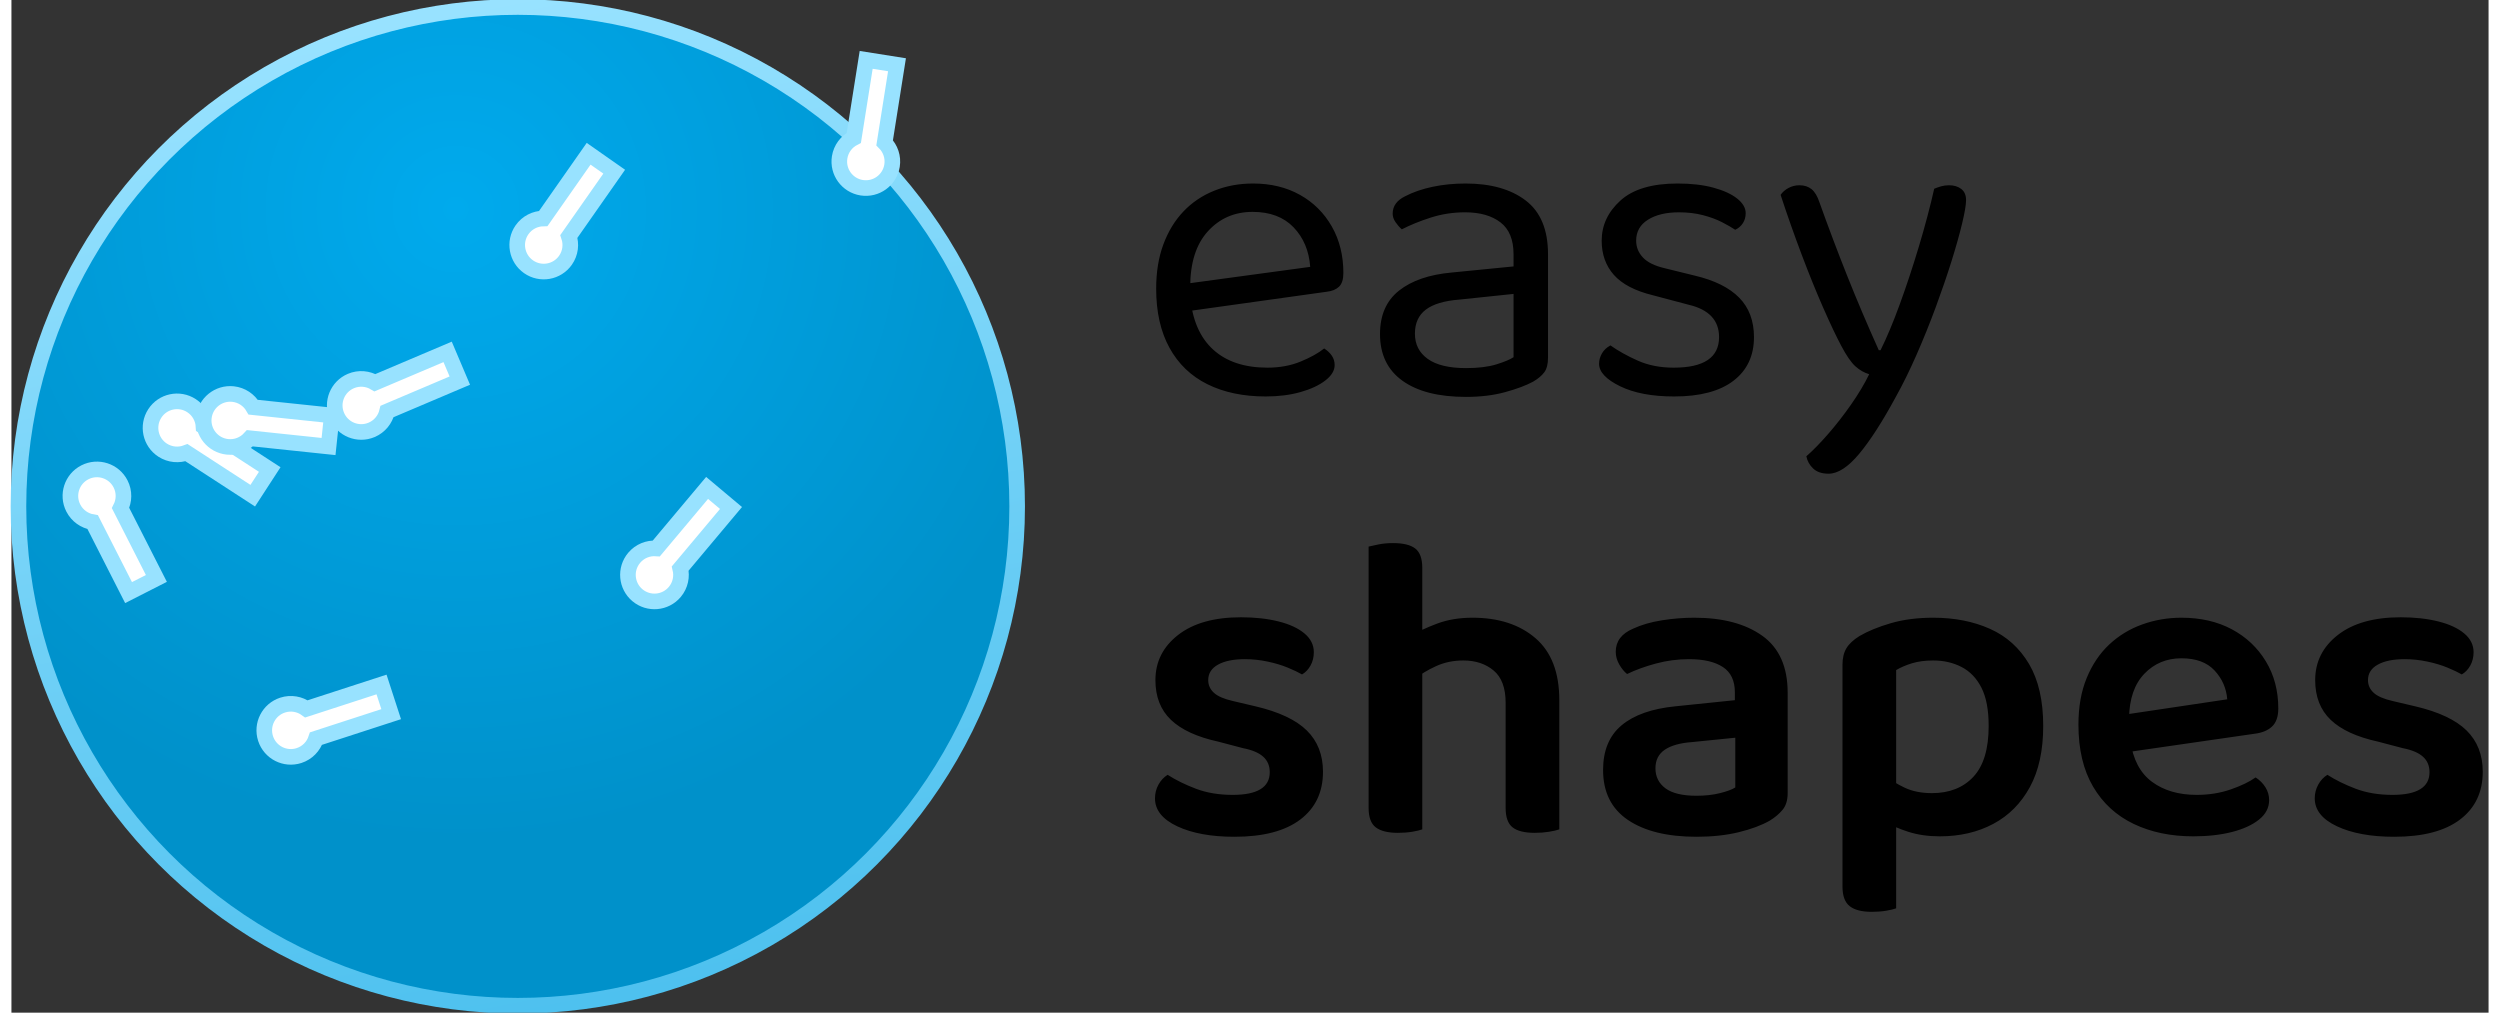 <?xml version="1.0" encoding="utf-8"?>
<svg viewBox="0 0 159 65" xmlns="http://www.w3.org/2000/svg" xmlns:bx="https://boxy-svg.com" width="79px" height="32px">
  <rect x="0" y="0" width="159" height="65" fill="#333333" stroke="none"/>
  <defs>
    <bx:grid x="0" y="0" width="190" height="80"/>
    <radialGradient id="gradient-2" gradientUnits="userSpaceOnUse" cx="152.286" cy="126.898" r="330" gradientTransform="matrix(0.638, -1.092, 1.097, 0.642, 52.727, 218.434)">
      <stop offset="0" style="stop-color: rgb(0, 170, 237);"/>
      <stop offset="1" style="stop-color: rgb(0, 145, 202);"/>
    </radialGradient>
    <linearGradient id="gradient-3" gradientUnits="userSpaceOnUse" x1="330" y1="0" x2="330" y2="660" gradientTransform="matrix(0.981, -0.195, 0.196, 0.983, -58.663, 70.698)">
      <stop offset="0" style="stop-color: rgb(152, 226, 255);"/>
      <stop offset="1" style="stop-color: rgb(78, 193, 239);"/>
    </linearGradient>
  </defs>
  <g transform="matrix(0.342, 0, 0, 0.342, -0.575, 0.223)">
    <g transform="matrix(0.284, 0, -0, 0.284, -233.283, -235.615)" style="transform-origin: 330px 330px;">
      <title>Logomark</title>
      <circle style="fill: url(&quot;#gradient-2&quot;); stroke: url(&quot;#gradient-3&quot;); stroke-width: 10.312px;" cx="330" cy="330" r="330">
        <title>Main circle</title>
      </circle>
      <g transform="matrix(-9.808, 3.187, -3.187, -9.808, 126.024, 477.534)" style="transform-origin: 76.839px -6.755px;">
        <title>Inner elements</title>
        <path d="M 42.487 5.93 L 47.551 5.93 C 47.861 5.507 48.361 5.232 48.925 5.232 C 49.864 5.232 50.625 5.993 50.625 6.932 C 50.625 7.871 49.864 8.632 48.925 8.632 C 48.359 8.632 47.858 8.355 47.549 7.93 L 42.487 7.93 L 42.487 5.93 Z" style="transform-box: fill-box; transform-origin: 50% 50%; fill: rgb(255, 255, 255); stroke: rgb(152, 226, 255);" transform="matrix(-0.914, -0.407, 0.407, -0.914, -0, 0)"/>
        <path d="M 41.49 11.588 L 46.553 11.588 C 46.863 11.165 47.363 10.89 47.927 10.89 C 48.866 10.89 49.627 11.651 49.627 12.59 C 49.627 13.529 48.866 14.29 47.927 14.29 C 47.361 14.29 46.86 14.013 46.551 13.588 L 41.49 13.588 L 41.49 11.588 Z" style="transform-box: fill-box; transform-origin: 50% 50%; fill: rgb(255, 255, 255); stroke: rgb(152, 226, 255);" transform="matrix(-0.998, 0.07, -0.07, -0.998, -0, 0)"/>
        <path d="M 43.223 17.157 L 48.286 17.157 C 48.596 16.734 49.096 16.459 49.66 16.459 C 50.599 16.459 51.36 17.22 51.36 18.159 C 51.36 19.098 50.599 19.859 49.66 19.859 C 49.094 19.859 48.593 19.582 48.284 19.157 L 43.223 19.157 L 43.223 17.157 Z" style="transform-box: fill-box; transform-origin: 50% 50%; fill: rgb(255, 255, 255); stroke: rgb(152, 226, 255);" transform="matrix(-0.839, 0.545, -0.545, -0.839, -0, -0)"/>
        <path d="M 47.787 21.183 L 52.85 21.183 C 53.16 20.76 53.66 20.485 54.224 20.485 C 55.163 20.485 55.924 21.246 55.924 22.185 C 55.924 23.124 55.163 23.885 54.224 23.885 C 53.658 23.885 53.157 23.608 52.848 23.183 L 47.787 23.183 L 47.787 21.183 Z" style="transform-box: fill-box; transform-origin: 50% 50%; fill: rgb(255, 255, 255); stroke: rgb(152, 226, 255);" transform="matrix(-0.423, 0.906, -0.906, -0.423, 0, -0)"/>
        <path d="M 53.9 22.177 L 58.963 22.177 C 59.273 21.754 59.773 21.479 60.337 21.479 C 61.276 21.479 62.037 22.24 62.037 23.179 C 62.037 24.118 61.276 24.879 60.337 24.879 C 59.771 24.879 59.27 24.602 58.961 24.177 L 53.9 24.177 L 53.9 22.177 Z" style="transform-box: fill-box; transform-origin: 50% 50%; fill: rgb(255, 255, 255); stroke: rgb(152, 226, 255);" transform="matrix(0.156, 0.988, -0.988, 0.156, 0, -0)"/>
        <path d="M 59.296 19.92 L 64.359 19.92 C 64.669 19.497 65.169 19.222 65.733 19.222 C 66.672 19.222 67.433 19.983 67.433 20.922 C 67.433 21.861 66.672 22.622 65.733 22.622 C 65.167 22.622 64.666 22.345 64.357 21.92 L 59.296 21.92 L 59.296 19.92 Z" style="transform-box: fill-box; transform-origin: 50% 50%; fill: rgb(255, 255, 255); stroke: rgb(152, 226, 255);" transform="matrix(0.629, 0.777, -0.777, 0.629, -0, 0)"/>
        <path d="M 62.803 15.441 L 67.866 15.441 C 68.176 15.018 68.676 14.743 69.24 14.743 C 70.179 14.743 70.94 15.504 70.94 16.443 C 70.94 17.382 70.179 18.143 69.24 18.143 C 68.674 18.143 68.173 17.866 67.864 17.441 L 62.803 17.441 L 62.803 15.441 Z" style="transform-box: fill-box; transform-origin: 50% 50%; fill: rgb(255, 255, 255); stroke: rgb(152, 226, 255);" transform="matrix(0.914, 0.407, -0.407, 0.914, -0, 0)"/>
        <path d="M 63.856 9.715 L 68.919 9.715 C 69.229 9.292 69.729 9.017 70.293 9.017 C 71.232 9.017 71.993 9.778 71.993 10.717 C 71.993 11.656 71.232 12.417 70.293 12.417 C 69.727 12.417 69.226 12.14 68.917 11.715 L 63.856 11.715 L 63.856 9.715 Z" style="transform-box: fill-box; transform-origin: 50% 50%; fill: rgb(255, 255, 255); stroke: rgb(152, 226, 255);" transform="matrix(0.996, -0.087, 0.087, 0.996, 0, 0)"/>
        <path d="M 61.787 4.091 L 66.85 4.091 C 67.16 3.668 67.66 3.393 68.224 3.393 C 69.163 3.393 69.924 4.154 69.924 5.093 C 69.924 6.032 69.163 6.793 68.224 6.793 C 67.658 6.793 67.157 6.516 66.848 6.091 L 61.787 6.091 L 61.787 4.091 Z" style="transform-box: fill-box; transform-origin: 50% 50%; fill: rgb(255, 255, 255); stroke: rgb(152, 226, 255);" transform="matrix(0.799, -0.602, 0.602, 0.799, 0, 0)"/>
        <path d="M 55.79 2.414 L 60.853 2.414 C 61.163 1.991 61.663 1.716 62.227 1.716 C 63.166 1.716 63.927 2.477 63.927 3.416 C 63.927 4.355 63.166 5.116 62.227 5.116 C 61.661 5.116 61.16 4.839 60.851 4.414 L 55.79 4.414 L 55.79 2.414 Z" style="transform-box: fill-box; transform-origin: 50% 50%; fill: rgb(255, 255, 255); stroke: rgb(152, 226, 255);" transform="matrix(-0.559, 0.829, -0.829, -0.559, 0, 0)"/>
        <path d="M 51.813 -1.494 L 56.876 -1.494 C 57.186 -1.917 57.686 -2.192 58.25 -2.192 C 59.189 -2.192 59.95 -1.431 59.95 -0.492 C 59.95 0.447 59.189 1.208 58.25 1.208 C 57.684 1.208 57.183 0.931 56.874 0.506 L 51.813 0.506 L 51.813 -1.494 Z" style="transform-box: fill-box; transform-origin: 50% 50%; fill: rgb(255, 255, 255); stroke: rgb(152, 226, 255);" transform="matrix(-0.829, 0.559, -0.559, -0.829, 0, 0)"/>
        <path d="M 49.822 -7.478 L 54.885 -7.478 C 55.195 -7.901 55.695 -8.176 56.259 -8.176 C 57.198 -8.176 57.959 -7.415 57.959 -6.476 C 57.959 -5.537 57.198 -4.776 56.259 -4.776 C 55.693 -4.776 55.192 -5.053 54.883 -5.478 L 49.822 -5.478 L 49.822 -7.478 Z" style="transform-box: fill-box; transform-origin: 50% 50%; fill: rgb(255, 255, 255); stroke: rgb(152, 226, 255);" transform="matrix(-1, 0.017, -0.017, -1, -0, 0)"/>
        <path d="M 50.862 -13.023 L 55.925 -13.023 C 56.235 -13.446 56.735 -13.721 57.299 -13.721 C 58.238 -13.721 58.999 -12.96 58.999 -12.021 C 58.999 -11.082 58.238 -10.321 57.299 -10.321 C 56.733 -10.321 56.232 -10.598 55.923 -11.023 L 50.862 -11.023 L 50.862 -13.023 Z" style="transform-box: fill-box; transform-origin: 50% 50%; fill: rgb(255, 255, 255); stroke: rgb(152, 226, 255);" transform="matrix(-0.914, -0.407, 0.407, -0.914, -0, 0)"/>
        <path d="M 54.92 -17.71 L 59.983 -17.71 C 60.293 -18.133 60.793 -18.408 61.357 -18.408 C 62.296 -18.408 63.057 -17.647 63.057 -16.708 C 63.057 -15.769 62.296 -15.008 61.357 -15.008 C 60.791 -15.008 60.29 -15.285 59.981 -15.71 L 54.92 -15.71 L 54.92 -17.71 Z" style="transform-box: fill-box; transform-origin: 50% 50%; fill: rgb(255, 255, 255); stroke: rgb(152, 226, 255);" transform="matrix(-0.53, -0.848, 0.848, -0.53, 0, -0)"/>
        <path d="M 60.637 -19.354 L 65.7 -19.354 C 66.01 -19.777 66.51 -20.052 67.074 -20.052 C 68.013 -20.052 68.774 -19.291 68.774 -18.352 C 68.774 -17.413 68.013 -16.652 67.074 -16.652 C 66.508 -16.652 66.007 -16.929 65.698 -17.354 L 60.637 -17.354 L 60.637 -19.354 Z" style="transform-box: fill-box; transform-origin: 50% 50%; fill: rgb(255, 255, 255); stroke: rgb(152, 226, 255);" transform="matrix(-0.035, -0.999, 0.999, -0.035, -0, -0)"/>
        <path d="M 66.506 -17.961 L 71.569 -17.961 C 71.879 -18.384 72.379 -18.659 72.943 -18.659 C 73.882 -18.659 74.643 -17.898 74.643 -16.959 C 74.643 -16.02 73.882 -15.259 72.943 -15.259 C 72.377 -15.259 71.876 -15.536 71.567 -15.961 L 66.506 -15.961 L 66.506 -17.961 Z" style="transform-box: fill-box; transform-origin: 50% 50%; fill: rgb(255, 255, 255); stroke: rgb(152, 226, 255);" transform="matrix(0.454, -0.891, 0.891, 0.454, 0, 0)"/>
        <path d="M 71.077 -13.792 L 76.14 -13.792 C 76.45 -14.215 76.95 -14.49 77.514 -14.49 C 78.453 -14.49 79.214 -13.729 79.214 -12.79 C 79.214 -11.851 78.453 -11.09 77.514 -11.09 C 76.948 -11.09 76.447 -11.367 76.138 -11.792 L 71.077 -11.792 L 71.077 -13.792 Z" style="transform-box: fill-box; transform-origin: 50% 50%; fill: rgb(255, 255, 255); stroke: rgb(152, 226, 255);" transform="matrix(0.848, -0.53, 0.53, 0.848, 0, 0)"/>
        <path d="M 72.728 -7.738 L 77.791 -7.738 C 78.101 -8.161 78.601 -8.436 79.165 -8.436 C 80.104 -8.436 80.865 -7.675 80.865 -6.736 C 80.865 -5.797 80.104 -5.036 79.165 -5.036 C 78.599 -5.036 78.098 -5.313 77.789 -5.738 L 72.728 -5.738 L 72.728 -7.738 Z" style="fill: rgb(255, 255, 255); stroke: rgb(152, 226, 255);"/>
      </g>
    </g>
    <g transform="matrix(1, 0, 0, 1, -3.849, -4.564)" style="">
      <title>Text</title>
      <path d="M 224.881 62.515 L 224.553 57.355 L 249.287 53.997 Q 248.959 49.493 246.175 46.585 Q 243.39 43.678 238.476 43.678 Q 233.398 43.678 230.081 47.323 Q 226.764 50.967 226.764 57.765 L 226.764 59.567 Q 227.338 66.119 231.064 69.517 Q 234.791 72.916 241.261 72.916 Q 244.7 72.916 247.485 71.77 Q 250.27 70.623 251.908 69.313 Q 252.809 69.886 253.341 70.664 Q 253.873 71.442 253.873 72.425 Q 253.873 73.981 252.112 75.332 Q 250.352 76.684 247.444 77.503 Q 244.537 78.322 240.933 78.322 Q 234.627 78.322 229.999 76.028 Q 225.372 73.735 222.874 69.19 Q 220.376 64.644 220.376 58.092 Q 220.376 53.424 221.727 49.78 Q 223.079 46.135 225.495 43.596 Q 227.911 41.057 231.269 39.706 Q 234.627 38.354 238.558 38.354 Q 243.554 38.354 247.362 40.484 Q 251.171 42.613 253.341 46.422 Q 255.511 50.23 255.511 55.144 Q 255.511 56.946 254.692 57.724 Q 253.873 58.502 252.399 58.666 Z M 278.522 72.998 Q 281.961 72.998 284.214 72.302 Q 286.466 71.606 287.449 70.951 L 287.449 59.075 L 277.293 60.14 Q 273.034 60.467 270.987 62.024 Q 268.939 63.58 268.939 66.528 Q 268.939 69.558 271.355 71.278 Q 273.771 72.998 278.522 72.998 Z M 278.44 38.354 Q 285.565 38.354 289.742 41.549 Q 293.919 44.743 293.919 51.622 L 293.919 71.033 Q 293.919 72.834 293.223 73.776 Q 292.527 74.718 291.134 75.537 Q 289.169 76.602 285.893 77.503 Q 282.617 78.404 278.522 78.404 Q 270.823 78.404 266.605 75.373 Q 262.387 72.343 262.387 66.61 Q 262.387 61.286 265.95 58.461 Q 269.513 55.635 275.819 55.062 L 287.449 53.915 L 287.449 51.622 Q 287.449 47.527 284.992 45.644 Q 282.535 43.76 278.358 43.76 Q 275 43.76 271.929 44.743 Q 268.857 45.725 266.482 46.954 Q 265.827 46.381 265.295 45.603 Q 264.762 44.825 264.762 44.006 Q 264.762 41.876 267.138 40.73 Q 269.349 39.583 272.256 38.969 Q 275.164 38.354 278.44 38.354 Z M 332.574 67.183 Q 332.574 72.425 328.725 75.373 Q 324.876 78.322 317.587 78.322 Q 311.362 78.322 307.431 76.397 Q 303.5 74.472 303.5 72.179 Q 303.5 71.196 304.032 70.255 Q 304.565 69.313 305.629 68.739 Q 307.841 70.295 310.789 71.606 Q 313.737 72.916 317.505 72.916 Q 326.022 72.916 326.022 67.183 Q 326.022 64.808 324.589 63.293 Q 323.156 61.778 320.371 61.123 L 313.574 59.321 Q 308.578 58.092 306.285 55.513 Q 303.991 52.933 303.991 49.083 Q 303.991 44.743 307.513 41.549 Q 311.035 38.354 318.242 38.354 Q 322.091 38.354 324.958 39.133 Q 327.824 39.911 329.421 41.18 Q 331.018 42.449 331.018 43.924 Q 331.018 44.988 330.486 45.807 Q 329.954 46.626 329.053 47.036 Q 328.07 46.381 326.555 45.603 Q 325.04 44.825 322.992 44.292 Q 320.945 43.76 318.488 43.76 Q 314.884 43.76 312.673 45.152 Q 310.461 46.544 310.461 49.083 Q 310.461 50.885 311.731 52.237 Q 313 53.588 315.785 54.243 L 321.436 55.635 Q 327.005 56.946 329.79 59.771 Q 332.574 62.597 332.574 67.183 Z M 348.955 68.821 Q 347.563 66.2 345.597 61.737 Q 343.632 57.273 341.543 51.745 Q 339.455 46.217 337.571 40.484 Q 338.144 39.665 339.086 39.173 Q 340.028 38.682 341.093 38.682 Q 342.485 38.682 343.386 39.419 Q 344.287 40.156 344.86 41.876 Q 347.317 48.756 350.02 55.553 Q 352.722 62.351 355.998 69.64 L 356.326 69.64 Q 358.046 66.2 359.93 61.041 Q 361.813 55.881 363.533 50.148 Q 365.253 44.415 366.4 39.337 Q 366.973 39.092 367.669 38.887 Q 368.365 38.682 369.184 38.682 Q 370.577 38.682 371.478 39.378 Q 372.378 40.074 372.378 41.467 Q 372.378 42.777 371.641 45.848 Q 370.904 48.92 369.635 52.974 Q 368.365 57.028 366.686 61.573 Q 365.007 66.119 363.083 70.5 Q 361.158 74.882 359.193 78.404 Q 355.425 85.365 352.313 89.092 Q 349.201 92.818 346.58 92.818 Q 344.696 92.818 343.672 91.835 Q 342.649 90.852 342.403 89.542 Q 344.205 87.986 346.457 85.406 Q 348.709 82.826 350.798 79.837 Q 352.886 76.847 354.197 74.145 Q 352.804 73.735 351.617 72.671 Q 350.429 71.606 348.955 68.821 Z" style="line-height: 191.825px; text-wrap-mode: nowrap;"/>
      <path d="M 251.685 148.756 Q 251.685 154.489 247.426 157.724 Q 243.167 160.959 235.059 160.959 Q 228.507 160.959 224.33 158.994 Q 220.154 157.028 220.154 153.752 Q 220.154 152.36 220.809 151.172 Q 221.464 149.985 222.529 149.33 Q 224.822 150.804 227.852 151.95 Q 230.882 153.097 234.732 153.097 Q 241.693 153.097 241.693 148.838 Q 241.693 147.036 240.465 145.931 Q 239.236 144.825 236.697 144.334 L 232.029 143.105 Q 226.05 141.795 223.143 139.01 Q 220.235 136.226 220.235 131.557 Q 220.235 126.398 224.494 123.081 Q 228.753 119.764 236.288 119.764 Q 240.219 119.764 243.331 120.542 Q 246.443 121.32 248.204 122.794 Q 249.965 124.268 249.965 126.316 Q 249.965 127.708 249.351 128.814 Q 248.737 129.919 247.754 130.493 Q 246.771 129.919 245.092 129.223 Q 243.413 128.527 241.284 128.077 Q 239.154 127.626 237.025 127.626 Q 233.831 127.626 231.988 128.65 Q 230.145 129.674 230.145 131.557 Q 230.145 132.95 231.21 133.932 Q 232.275 134.915 234.814 135.489 L 238.991 136.471 Q 245.624 138.027 248.655 141.017 Q 251.685 144.006 251.685 148.756 Z M 296.038 143.187 L 285.964 143.187 L 285.964 135.816 Q 285.964 131.639 283.712 129.756 Q 281.46 127.872 278.02 127.872 Q 275.235 127.872 272.901 128.937 Q 270.567 130.001 268.847 131.394 L 268.274 123.204 Q 270.157 122.057 273.106 120.951 Q 276.054 119.846 279.74 119.846 Q 287.111 119.846 291.574 123.695 Q 296.038 127.544 296.038 135.325 Z M 260.248 138.109 L 270.321 138.109 L 270.321 159.567 Q 269.666 159.813 268.438 160.018 Q 267.209 160.222 265.735 160.222 Q 262.95 160.222 261.599 159.199 Q 260.248 158.175 260.248 155.554 Z M 285.964 138.191 L 296.038 138.191 L 296.038 159.567 Q 295.383 159.813 294.113 160.018 Q 292.844 160.222 291.451 160.222 Q 288.585 160.222 287.275 159.199 Q 285.964 158.175 285.964 155.554 Z M 270.321 143.269 L 260.248 143.269 L 260.248 106.496 Q 260.903 106.332 262.131 106.086 Q 263.36 105.841 264.834 105.841 Q 267.7 105.841 269.011 106.865 Q 270.321 107.888 270.321 110.509 Z M 321.78 153.261 Q 324.237 153.261 326.203 152.769 Q 328.168 152.278 329.069 151.705 L 329.069 142.368 L 320.961 143.187 Q 317.603 143.433 315.843 144.62 Q 314.082 145.808 314.082 148.101 Q 314.082 150.476 315.965 151.869 Q 317.849 153.261 321.78 153.261 Z M 321.371 119.846 Q 329.397 119.846 334.147 123.245 Q 338.897 126.643 338.897 133.932 L 338.897 152.769 Q 338.897 154.735 337.956 155.882 Q 337.014 157.028 335.539 157.929 Q 333.246 159.24 329.725 160.1 Q 326.203 160.959 321.78 160.959 Q 313.59 160.959 308.922 157.806 Q 304.254 154.653 304.254 148.429 Q 304.254 142.941 307.734 140.034 Q 311.215 137.127 317.849 136.471 L 328.987 135.325 L 328.987 133.851 Q 328.987 130.575 326.735 129.1 Q 324.483 127.626 320.388 127.626 Q 317.194 127.626 314.164 128.445 Q 311.133 129.264 308.758 130.411 Q 307.939 129.756 307.284 128.609 Q 306.629 127.462 306.629 126.234 Q 306.629 123.285 309.905 121.893 Q 312.198 120.828 315.269 120.337 Q 318.34 119.846 321.371 119.846 Z M 367.449 160.878 Q 373.1 160.878 377.481 158.543 Q 381.863 156.209 384.361 151.623 Q 386.859 147.036 386.859 140.157 Q 386.859 133.032 384.197 128.527 Q 381.535 124.023 376.867 121.934 Q 372.199 119.846 366.22 119.846 Q 361.797 119.846 358.276 120.869 Q 354.754 121.893 352.379 123.285 Q 350.659 124.35 349.922 125.579 Q 349.185 126.807 349.185 128.691 L 349.185 155.554 L 359.259 155.554 L 359.259 129.674 Q 360.487 128.937 362.207 128.404 Q 363.927 127.872 366.22 127.872 Q 369.168 127.872 371.544 129.1 Q 373.919 130.329 375.27 132.991 Q 376.621 135.652 376.621 140.157 Q 376.621 146.627 373.755 149.698 Q 370.888 152.769 365.974 152.769 Q 363.026 152.769 360.856 151.746 Q 358.685 150.722 357.129 149.412 L 357.129 158.093 Q 358.849 159.158 361.511 160.018 Q 364.173 160.878 367.449 160.878 Z M 359.259 152.769 L 349.185 152.688 L 349.185 170.296 Q 349.185 172.917 350.536 173.982 Q 351.888 175.046 354.672 175.046 Q 356.146 175.046 357.375 174.842 Q 358.603 174.637 359.259 174.391 Z M 399.857 145.48 L 399.448 138.437 L 421.397 135.161 Q 421.151 132.049 419.022 129.756 Q 416.893 127.462 412.798 127.462 Q 408.621 127.462 405.836 130.37 Q 403.052 133.277 402.97 138.683 L 403.215 142.941 Q 403.952 148.183 407.269 150.64 Q 410.586 153.097 415.664 153.097 Q 419.104 153.097 422.052 152.073 Q 425.001 151.05 426.721 149.821 Q 427.867 150.558 428.563 151.664 Q 429.26 152.769 429.26 154.08 Q 429.26 156.209 427.376 157.724 Q 425.492 159.24 422.298 160.059 Q 419.104 160.878 415.009 160.878 Q 408.703 160.878 403.83 158.543 Q 398.957 156.209 396.213 151.541 Q 393.469 146.873 393.469 139.911 Q 393.469 134.915 395.025 131.148 Q 396.581 127.38 399.243 124.883 Q 401.905 122.385 405.427 121.115 Q 408.948 119.846 412.798 119.846 Q 418.203 119.846 422.257 122.016 Q 426.311 124.186 428.645 128.036 Q 430.979 131.885 430.979 136.881 Q 430.979 139.174 429.792 140.28 Q 428.604 141.385 426.475 141.631 Z M 469.352 148.756 Q 469.352 154.489 465.093 157.724 Q 460.834 160.959 452.726 160.959 Q 446.174 160.959 441.997 158.994 Q 437.82 157.028 437.82 153.752 Q 437.82 152.36 438.476 151.172 Q 439.131 149.985 440.196 149.33 Q 442.489 150.804 445.519 151.95 Q 448.549 153.097 452.399 153.097 Q 459.36 153.097 459.36 148.838 Q 459.36 147.036 458.132 145.931 Q 456.903 144.825 454.364 144.334 L 449.696 143.105 Q 443.717 141.795 440.81 139.01 Q 437.902 136.226 437.902 131.557 Q 437.902 126.398 442.161 123.081 Q 446.42 119.764 453.955 119.764 Q 457.886 119.764 460.998 120.542 Q 464.11 121.32 465.871 122.794 Q 467.632 124.268 467.632 126.316 Q 467.632 127.708 467.018 128.814 Q 466.404 129.919 465.421 130.493 Q 464.438 129.919 462.759 129.223 Q 461.08 128.527 458.951 128.077 Q 456.821 127.626 454.692 127.626 Q 451.498 127.626 449.655 128.65 Q 447.812 129.674 447.812 131.557 Q 447.812 132.95 448.877 133.932 Q 449.942 134.915 452.481 135.489 L 456.657 136.471 Q 463.291 138.027 466.322 141.017 Q 469.352 144.006 469.352 148.756 Z" style="line-height: 191.825px; text-wrap-mode: nowrap;"/>
    </g>
  </g>
</svg>